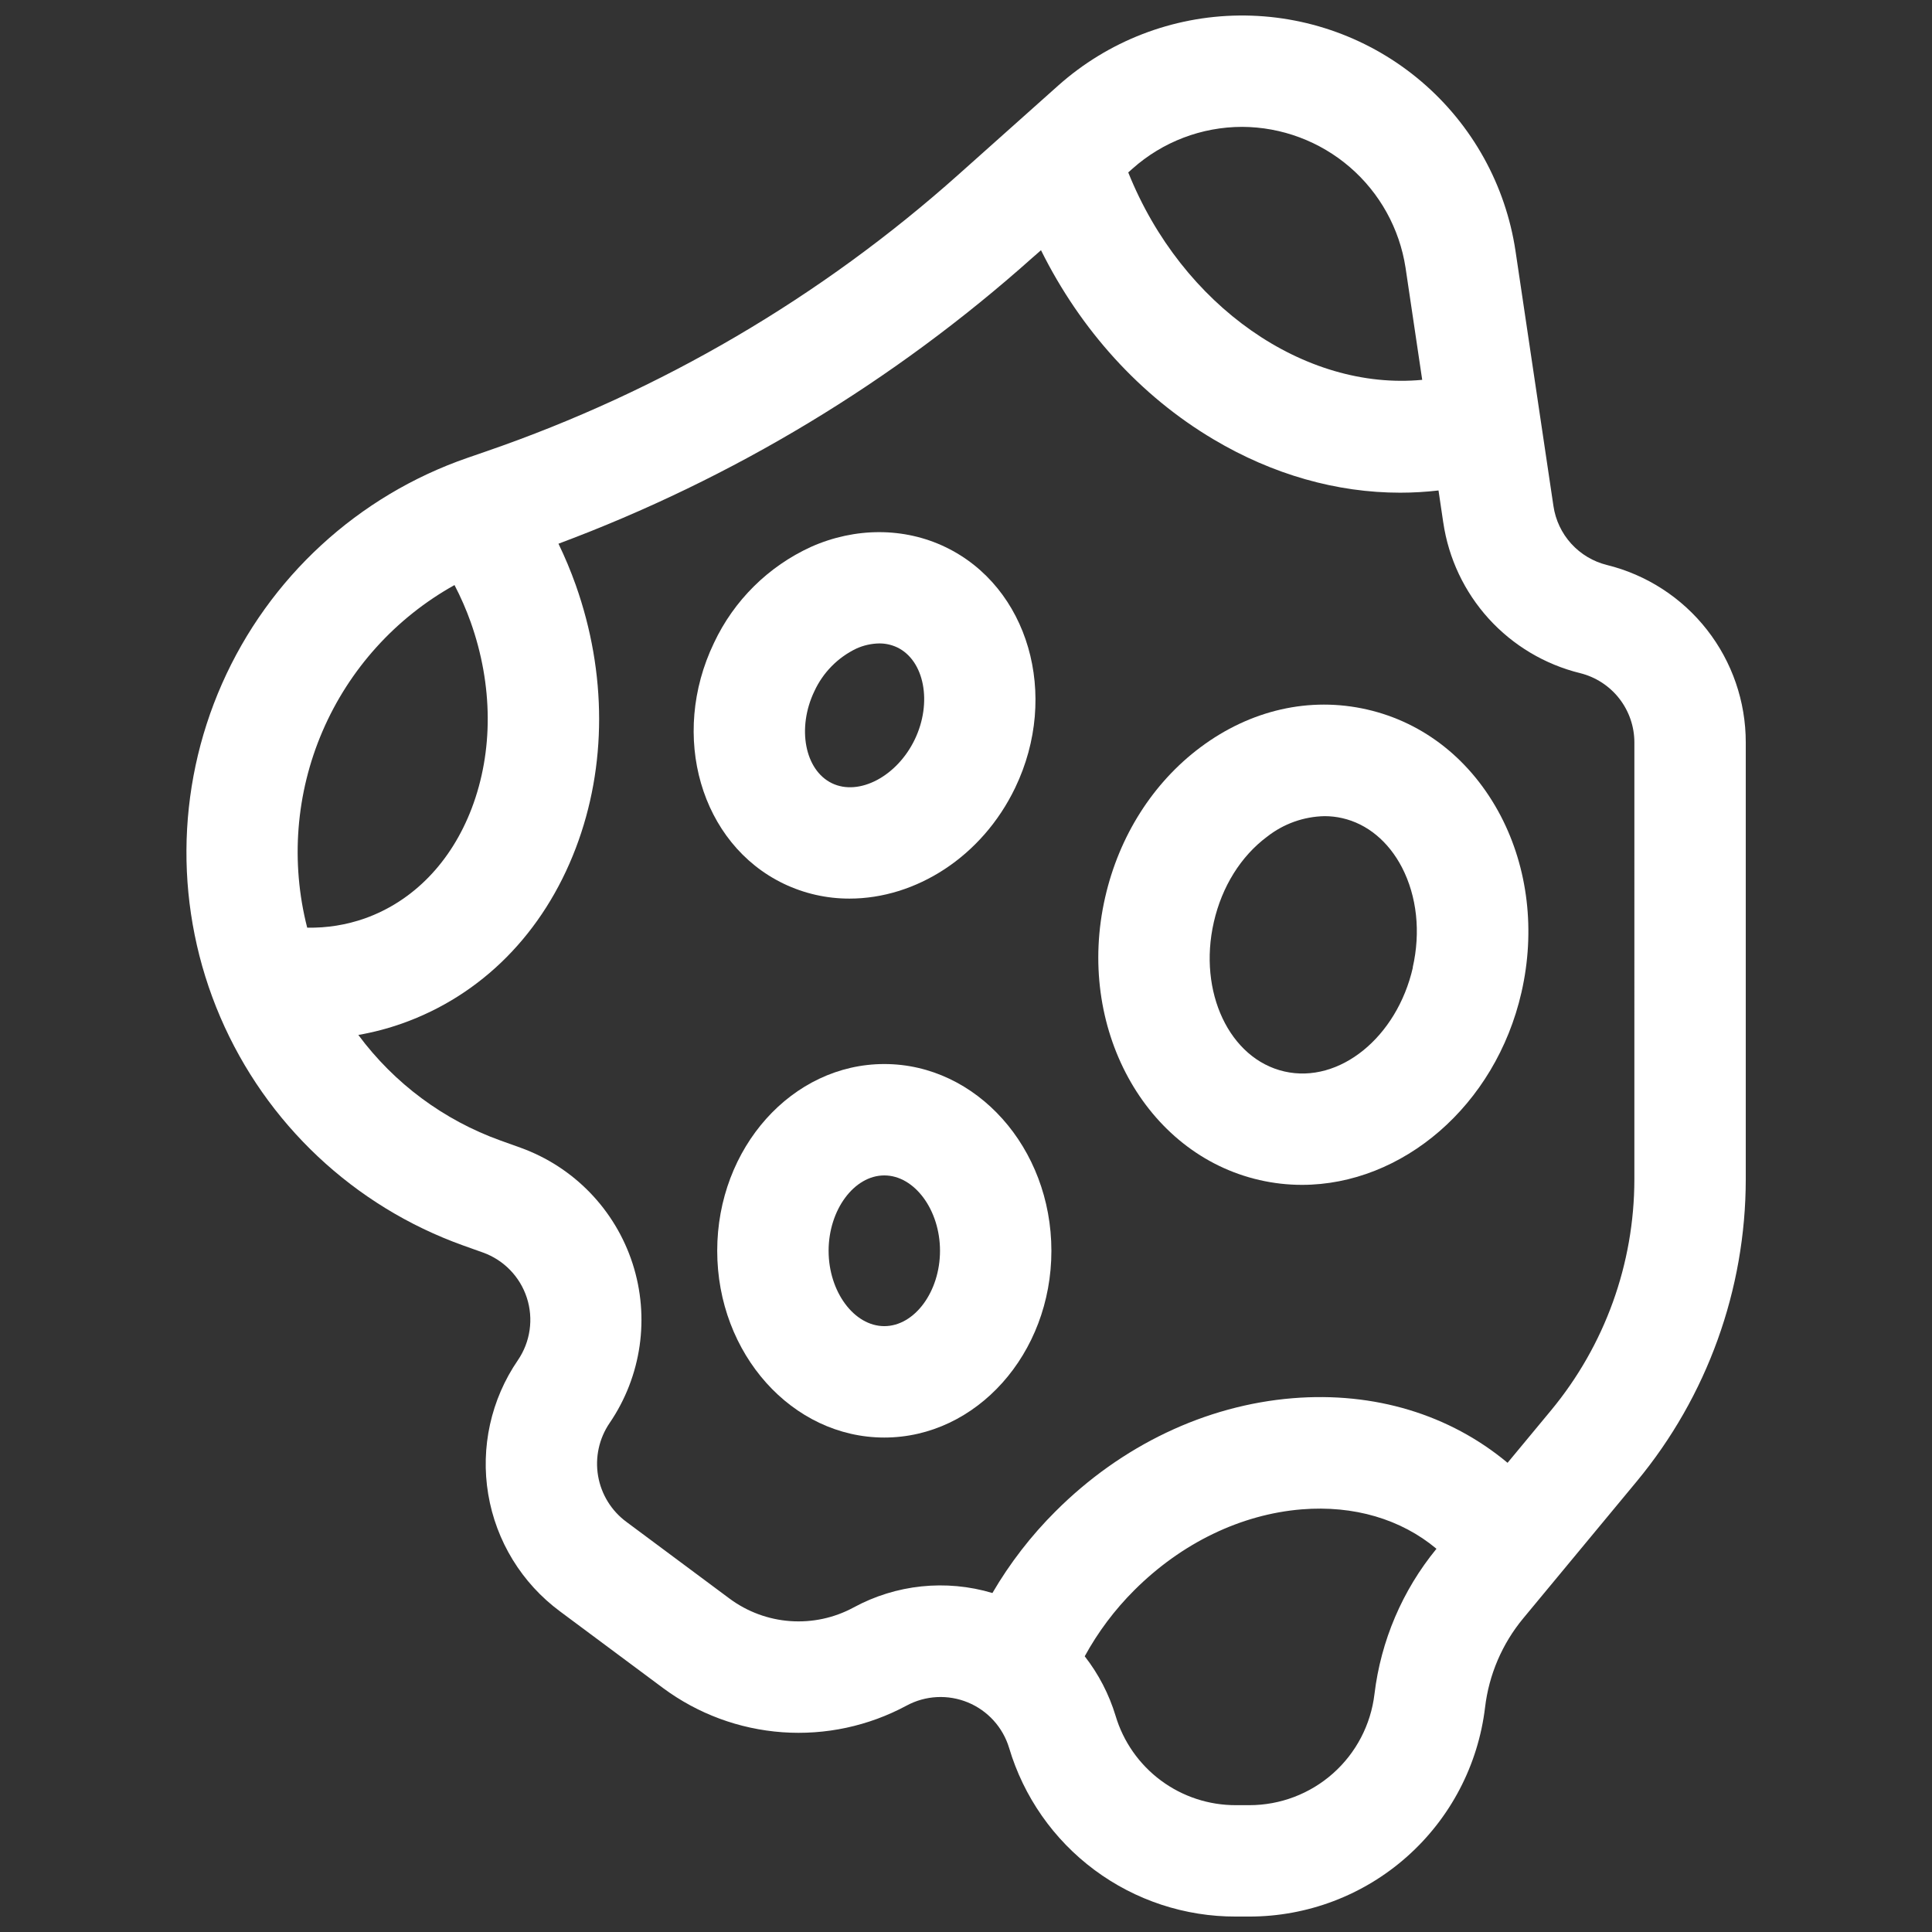 <?xml version="1.0" encoding="UTF-8"?>
<!-- Uploaded to: SVG Repo, www.svgrepo.com, Generator: SVG Repo Mixer Tools -->
<svg width="800px" height="800px" version="1.1" viewBox="144 144 512 512" xmlns="http://www.w3.org/2000/svg">
 <rect x="144" y="144" width="512" height="512" fill="#333333" stroke="none"/>
 <defs>
  <clipPath id="a">
   <path fill="#fff" d="m193 148.09h414v503.81h-414z"/>
  </clipPath>
 </defs>
 <g clip-path="url(#a)">
  <path fill="#fff" d="m569.86 293.73c-3.644-0.898-6.941-2.867-9.469-5.648-2.527-2.781-4.164-6.25-4.711-9.969l-10.043-67.523c-2.606-17.504-11.457-33.473-24.922-44.957-13.465-11.484-30.633-17.707-48.328-17.52-17.699 0.191-34.727 6.781-47.941 18.551l-26.41 23.57c-36.41 32.508-78.93 57.441-125.08 73.348l-5.066 1.75c-29.047 10.043-52.605 31.715-65.035 59.824-12.426 28.109-12.602 60.121-0.484 88.363 12.117 28.242 35.434 50.176 64.367 60.539l5.246 1.871c5.523 1.98 9.82 6.41 11.633 11.992 1.812 5.586 0.934 11.695-2.375 16.543-7.121 10.379-9.938 23.121-7.856 35.535 2.078 12.418 8.898 23.539 19.016 31.031l27.344 20.34c9.203 6.812 20.152 10.867 31.574 11.688 11.418 0.82 22.836-1.625 32.918-7.051 5.012-2.711 10.977-3.023 16.242-0.855 5.269 2.168 9.285 6.59 10.938 12.043 3.848 12.949 11.789 24.309 22.633 32.367 10.844 8.062 24.008 12.391 37.52 12.344h3.543c15.383-0.004 30.234-5.648 41.738-15.863 11.508-10.211 18.875-24.289 20.703-39.566 1.027-8.684 4.543-16.883 10.125-23.613l30.109-36.328 0.004-0.004c18.621-22.496 28.824-50.781 28.852-79.988v-115.79c0.008-10.82-3.609-21.336-10.277-29.859s-16-14.566-26.508-17.164zm-96.676-116.11c10.477 0.047 20.594 3.828 28.531 10.668s13.172 16.289 14.766 26.645l4.418 29.727c-31.047 2.953-63.656-19.414-77.902-54.965l1.113-0.984h-0.004c8.004-7.137 18.352-11.082 29.078-11.09zm-208.72 121.46c1.656 3.176 3.09 6.465 4.293 9.84 5.902 16.668 6.004 34.176 0.254 49.289-5.434 14.258-15.488 24.602-28.309 29.176-4.91 1.73-10.09 2.562-15.293 2.457-4.434-17.32-3.008-35.625 4.059-52.055 7.066-16.426 19.371-30.051 34.996-38.746zm243.78 293.9c-0.969 8.105-4.875 15.574-10.98 20.992-6.106 5.422-13.988 8.414-22.148 8.418h-3.543c-7.172 0.031-14.164-2.262-19.922-6.539-5.758-4.273-9.977-10.301-12.02-17.176-1.734-5.703-4.504-11.039-8.168-15.742 3.519-6.434 7.941-12.328 13.137-17.508 12.516-12.508 28.281-20.121 44.387-21.43 13.777-1.113 26.301 2.59 35.691 10.449-9.035 11.016-14.738 24.387-16.434 38.535zm68.879-136.43c-0.012 22.34-7.812 43.977-22.059 61.188l-11.543 13.922c-15.332-12.793-35.297-18.875-56.914-17.121-23.094 1.879-45.422 12.516-62.879 29.984v-0.004c-6.488 6.465-12.109 13.742-16.727 21.648-12.297-3.676-25.551-2.289-36.824 3.848-5.129 2.766-10.938 4.012-16.75 3.594-5.809-0.414-11.383-2.477-16.066-5.945l-27.344-20.34c-3.988-2.938-6.684-7.309-7.519-12.195-0.832-4.883 0.258-9.898 3.043-13.996 8.465-12.395 10.719-28.008 6.098-42.289-4.621-14.277-15.594-25.613-29.715-30.695l-5.273-1.891c-15.051-5.402-28.164-15.137-37.688-27.984 3.945-0.688 7.824-1.703 11.602-3.039 21.125-7.488 37.473-24 46.031-46.492 8.246-21.648 8.234-46.387 0-69.656v-0.004c-1.332-3.746-2.863-7.414-4.594-10.992 46.219-17.246 88.816-42.953 125.62-75.809l2.254-1.969c10.488 21.137 26.34 38.621 45.707 50.117 15.742 9.367 32.707 14.141 49.477 14.141h-0.004c3.398 0 6.793-0.199 10.164-0.59l1.258 8.492h0.004c1.395 9.504 5.586 18.375 12.043 25.488 6.461 7.109 14.891 12.133 24.219 14.43 4.106 1.016 7.75 3.379 10.359 6.707 2.606 3.328 4.023 7.438 4.023 11.664z"/>
 </g>
 <path fill="#fff" d="m506.27 332.02c-15.184-3.465-30.867 0.098-44.16 10.035-12.566 9.398-21.531 23.508-25.23 39.734-7.871 34.383 10.52 68.004 40.934 74.941 3.68 0.844 7.445 1.27 11.219 1.27 26.508 0 51.297-20.891 58.176-51.039 3.699-16.227 1.742-32.828-5.5-46.738-7.707-14.723-20.293-24.742-35.438-28.203zm12.152 68.379c-4.223 18.508-19.492 30.879-34.047 27.551-14.555-3.324-22.938-21.078-18.695-39.598 2.144-9.398 7.164-17.445 14.129-22.633h0.004c4.344-3.41 9.68-5.316 15.203-5.43 1.586 0 3.164 0.176 4.711 0.531 6.594 1.504 12.211 6.141 15.812 13.059 3.957 7.684 4.988 17.109 2.844 26.516z"/>
 <path fill="#fff" d="m378.35 425.98c-24.422 0-44.281 22.199-44.281 49.496s19.875 49.488 44.281 49.488c24.402 0 44.281-22.199 44.281-49.484-0.004-27.289-19.848-49.5-44.281-49.5zm0 69.461c-8.012 0-14.762-9.141-14.762-19.965s6.75-19.977 14.762-19.977c8.012 0 14.762 9.152 14.762 19.977-0.004 10.824-6.742 19.965-14.762 19.965z"/>
 <path fill="#fff" d="m351.7 378.2c5.441 2.606 11.402 3.953 17.434 3.938 17.504 0 35.078-11.02 43.906-29.383 11.809-24.602 3.512-53.215-18.5-63.781-10.914-5.246-23.891-5.266-35.602-0.051h0.004c-11.324 5.168-20.445 14.195-25.734 25.465-11.816 24.602-3.519 53.242 18.492 63.812zm8.117-51.02c2.281-4.945 6.211-8.941 11.117-11.297 1.91-0.867 3.977-1.332 6.074-1.367 1.645-0.012 3.273 0.348 4.762 1.051 7.211 3.465 9.348 14.633 4.656 24.395-4.684 9.762-14.762 15.074-21.941 11.609-7.188-3.461-9.352-14.609-4.668-24.391z"/>
</svg>